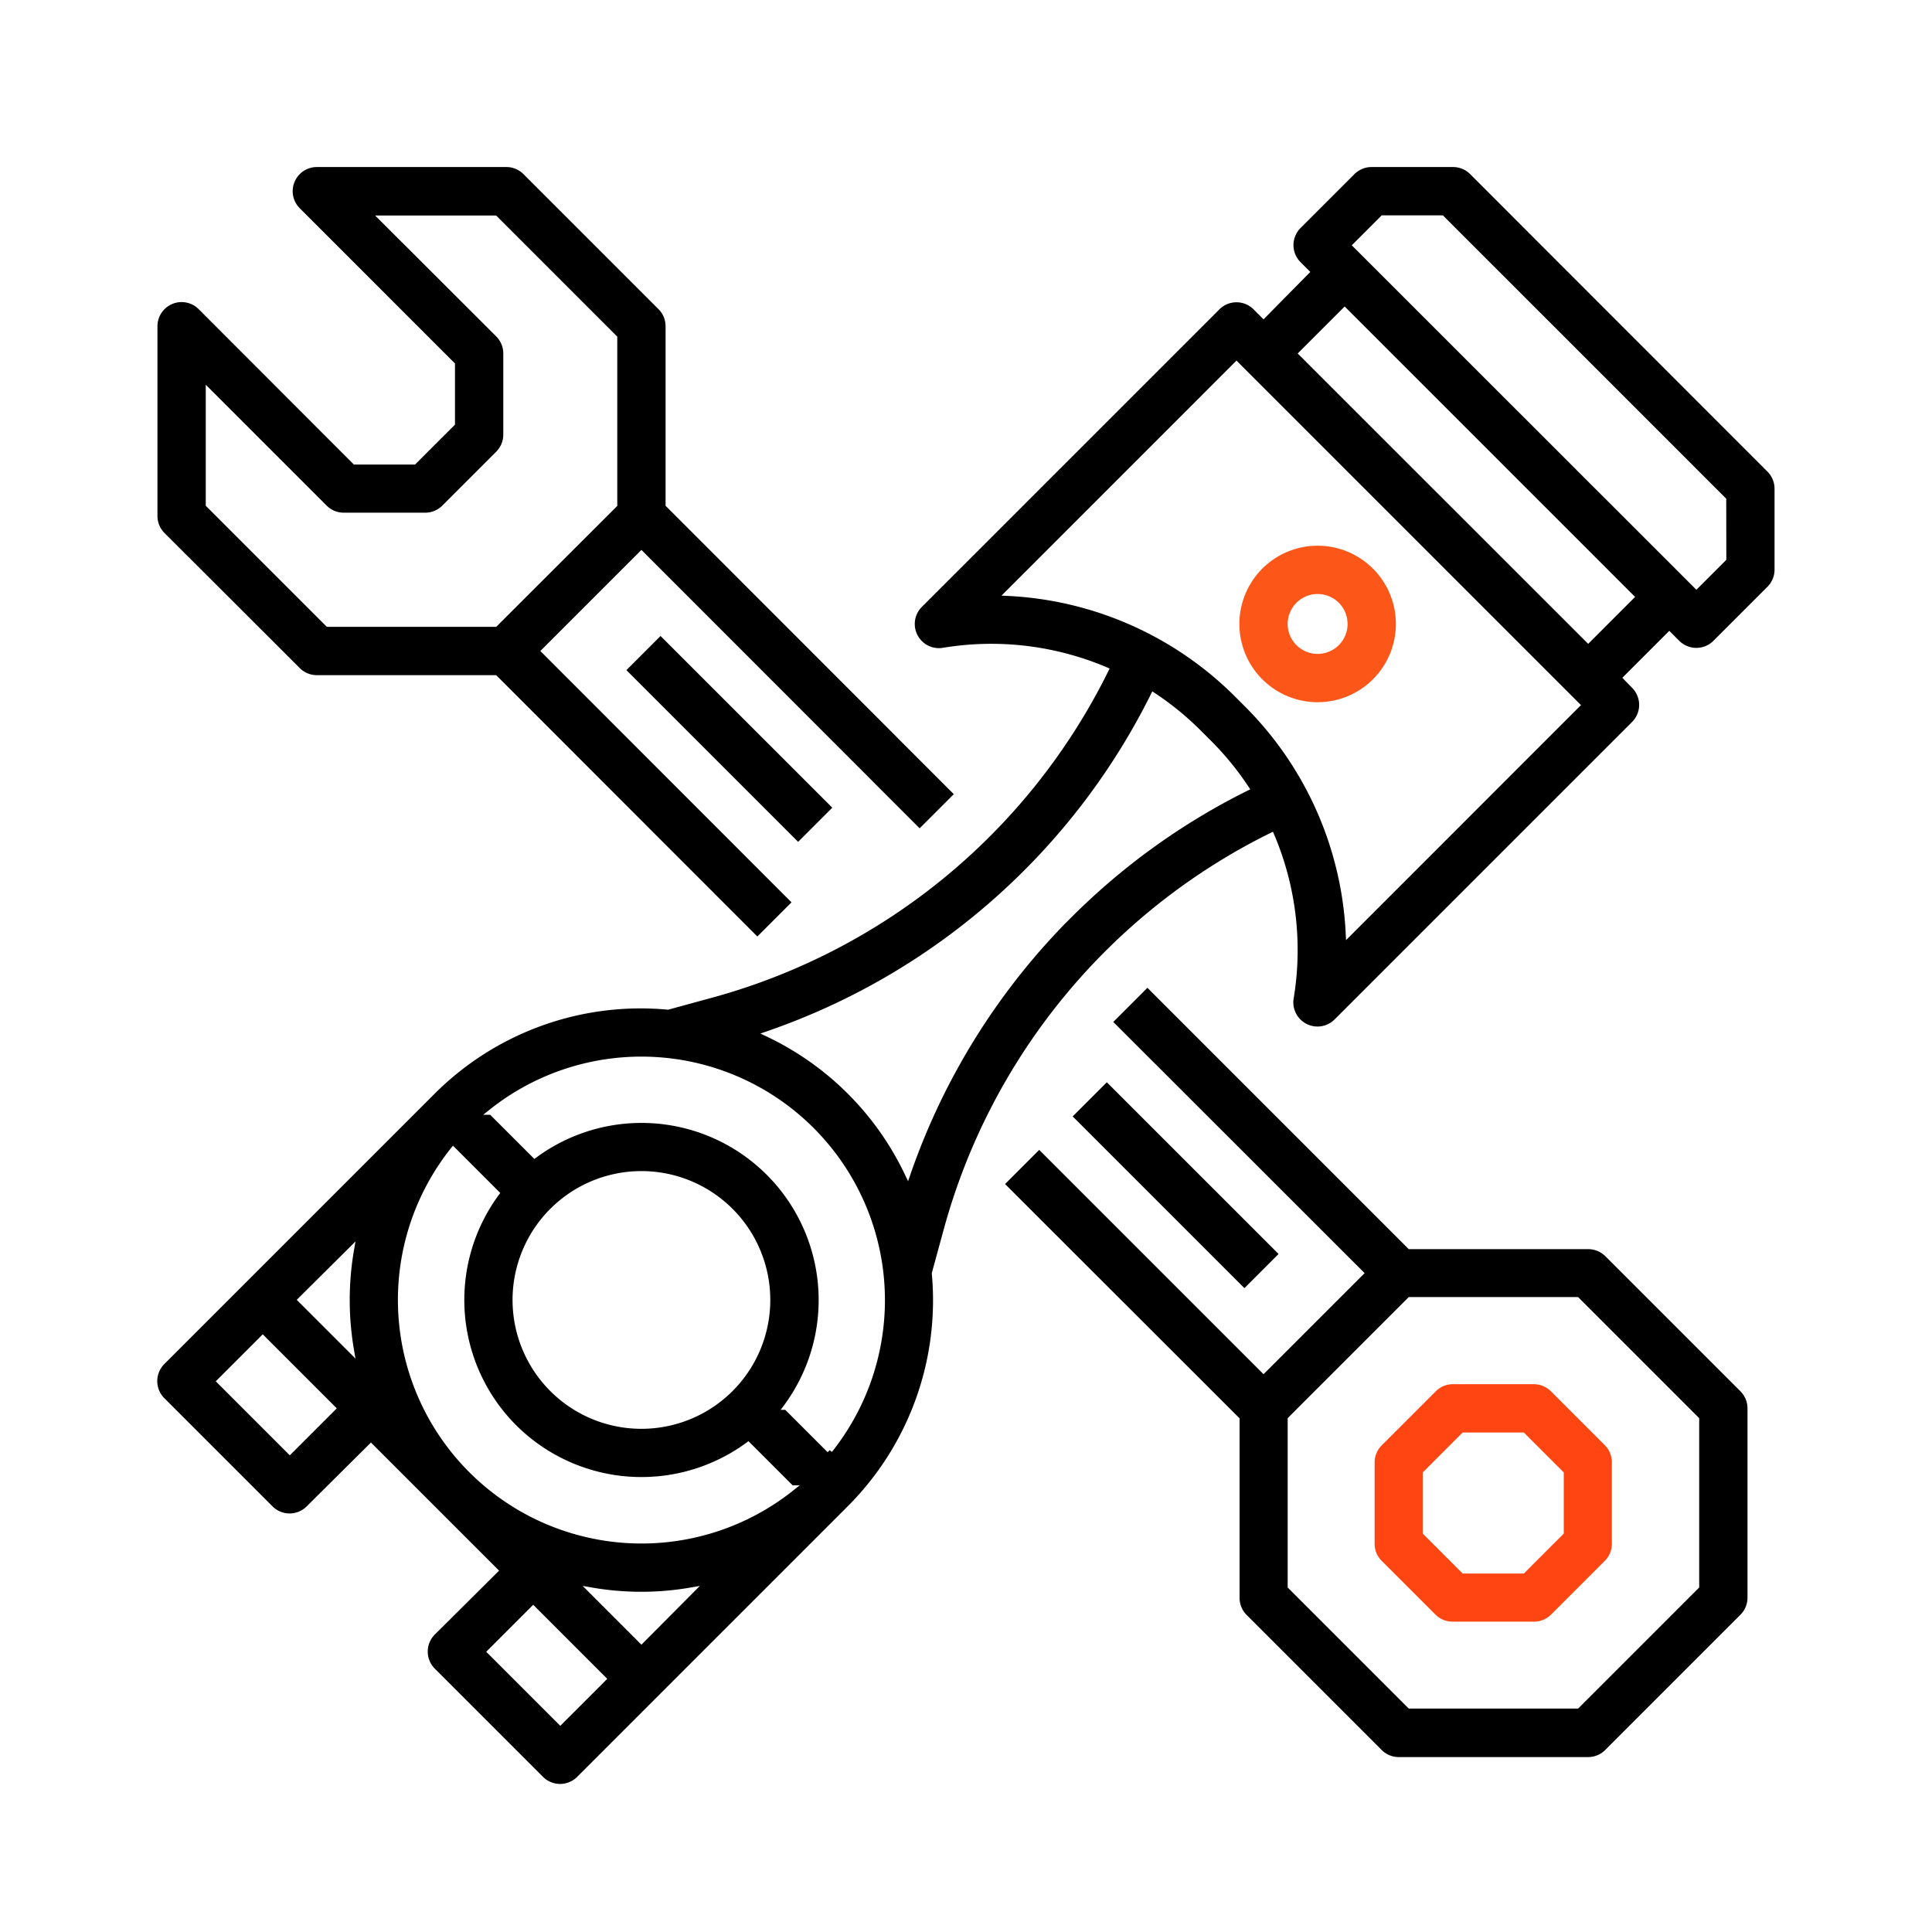 <svg xmlns="http://www.w3.org/2000/svg" width="50" height="50" viewBox="0 0 50 50">
  <g id="Group_6290" data-name="Group 6290" transform="translate(9842 3244)">
    <rect id="Rectangle_511" data-name="Rectangle 511" width="50" height="50" transform="translate(-9842 -3244)" fill="#fff"/>
    <g id="Out_line" data-name="Out line" transform="translate(-9854 -3255.752)">
      <path id="Path_6737" data-name="Path 6737" d="M50.095,16.2A.7.7,0,0,0,49.6,16H47.5a.7.7,0,0,0-.495.2l-1.4,1.4a.7.7,0,0,0,0,.99l.2.2L44.7,19.91l-.205-.205a.7.7,0,0,0-.99,0l-7.7,7.7a.7.7,0,0,0,.61,1.186,7.579,7.579,0,0,1,4.2.5,16.118,16.118,0,0,1-10.21,8.41l-1.12.306A7.616,7.616,0,0,0,23.2,40l-7,7a.7.7,0,0,0,0,.99l2.8,2.8a.7.7,0,0,0,.99,0L21.6,49.19l3.21,3.21L23.2,54a.7.7,0,0,0,0,.99l2.8,2.8a.7.7,0,0,0,.99,0l7-7a7.616,7.616,0,0,0,2.2-6.081l.306-1.12a16.118,16.118,0,0,1,8.41-10.21,7.582,7.582,0,0,1,.5,4.2.7.7,0,0,0,1.185.61l7.7-7.7a.7.7,0,0,0,0-.99l-.2-.205,1.11-1.11.205.205a.7.7,0,0,0,.99,0l1.4-1.4A.7.7,0,0,0,58,26.5V24.4a.7.7,0,0,0-.205-.495ZM30.905,47.7a3.26,3.26,0,1,1,.955-2.3,3.26,3.26,0,0,1-.955,2.3Zm-5.6.99a4.667,4.667,0,0,0,6.058.458l1.119,1.119a6.229,6.229,0,0,1-8.753-8.753l1.119,1.119a4.662,4.662,0,0,0,.458,6.058ZM21.086,44.1a7.69,7.69,0,0,0,0,2.592l-1.3-1.3ZM19.5,49.31,17.69,47.5l1.11-1.11,1.81,1.81Zm7,7L24.69,54.5l1.11-1.11,1.81,1.81Zm2.1-2.1-1.3-1.3a7.545,7.545,0,0,0,2.592,0Zm4.872-4.928-1.119-1.119a4.66,4.66,0,0,0-6.516-6.516l-1.119-1.119a6.229,6.229,0,0,1,8.753,8.753Zm6.192-13.835a17.553,17.553,0,0,0-4.174,6.677,7.614,7.614,0,0,0-3.613-3.613,17.518,17.518,0,0,0,9.974-8.757,7.544,7.544,0,0,1,1.166.952l.278.278a7.54,7.54,0,0,1,.952,1.166,17.446,17.446,0,0,0-4.583,3.3Zm7.238.462a8.995,8.995,0,0,0-2.617-5.914l-.278-.278A8.993,8.993,0,0,0,38.091,27.1L44,21.19,52.81,30Zm6.2-7.6L45.69,20.9l1.11-1.11,7.41,7.41Zm3.5-2.1-.7.7L47.09,18.1l.7-.7h1.52l7.29,7.29Z" transform="translate(0 0)" stroke="#fff" stroke-width="0.15"/>
      <path id="Path_6738" data-name="Path 6738" d="M338.1,132.2a2.1,2.1,0,1,0-2.1-2.1A2.1,2.1,0,0,0,338.1,132.2Zm0-2.8a.7.7,0,1,1-.7.7A.7.7,0,0,1,338.1,129.4Z" transform="translate(-292 -102.2)" fill="#fc5719" stroke="#fff" stroke-width="0.15"/>
      <path id="Path_6739" data-name="Path 6739" d="M266.343,263.533l6.1,6.095v4.61a.7.7,0,0,0,.2.495l3.5,3.5a.7.7,0,0,0,.495.205h4.9a.7.7,0,0,0,.495-.205l3.5-3.5a.7.7,0,0,0,.205-.495v-4.9a.7.7,0,0,0-.205-.495l-3.5-3.5a.7.7,0,0,0-.495-.2h-4.61l-6.795-6.795-.99.99,6.505,6.5-2.51,2.51-5.805-5.805Zm10.585,3h4.32l3.09,3.09v4.32l-3.09,3.09h-4.32l-3.09-3.09v-4.32Z" transform="translate(-228.438 -221.138)" stroke="#fff" stroke-width="0.15"/>
      <path id="Path_6740" data-name="Path 6740" d="M19.705,29.095a.7.7,0,0,0,.495.205h4.61L31.6,36.095l.99-.99L26.09,28.6l2.51-2.51L35.8,33.295l.99-.99L29.3,24.81V20.2a.7.7,0,0,0-.205-.5l-3.5-3.5A.7.7,0,0,0,25.1,16H20.2a.7.7,0,0,0-.495,1.195L23.7,21.19v1.52l-.99.99H21.19L17.195,19.7A.7.7,0,0,0,16,20.2v4.9a.7.7,0,0,0,.205.5ZM17.4,21.89l3.005,3.005a.7.7,0,0,0,.495.2H23a.7.7,0,0,0,.495-.2l1.4-1.4A.7.7,0,0,0,25.1,23V20.9a.7.7,0,0,0-.205-.495l-3.005-3h2.92l3.09,3.09v4.32L24.81,27.9H20.49L17.4,24.81Z" transform="translate(0 0)" stroke="#fff" stroke-width="0.15"/>
      <path id="Path_6741" data-name="Path 6741" d="M376.2,380.695l1.4,1.4a.7.7,0,0,0,.495.2h2.1a.7.7,0,0,0,.495-.2l1.4-1.4a.7.7,0,0,0,.2-.495v-2.1a.7.7,0,0,0-.2-.495l-1.4-1.4A.7.7,0,0,0,380.2,376h-2.1a.7.7,0,0,0-.495.205l-1.4,1.4a.7.7,0,0,0-.205.495v2.1A.7.7,0,0,0,376.2,380.695Zm1.195-2.305.99-.99h1.52l.99.99v1.52l-.99.99h-1.52l-.99-.99Z" transform="translate(-328.5 -328.5)" fill="#ff4612" stroke="#fff" stroke-width="0.15"/>
      <rect id="Rectangle_401" data-name="Rectangle 401" width="1.4" height="6.435" transform="translate(28.105 29.095) rotate(-45.002)" stroke="#fff" stroke-width="0.15"/>
      <rect id="Rectangle_402" data-name="Rectangle 402" width="1.4" height="6.435" transform="translate(39.655 40.645) rotate(-45.002)" stroke="#fff" stroke-width="0.15"/>
    </g>
  </g>
</svg>
